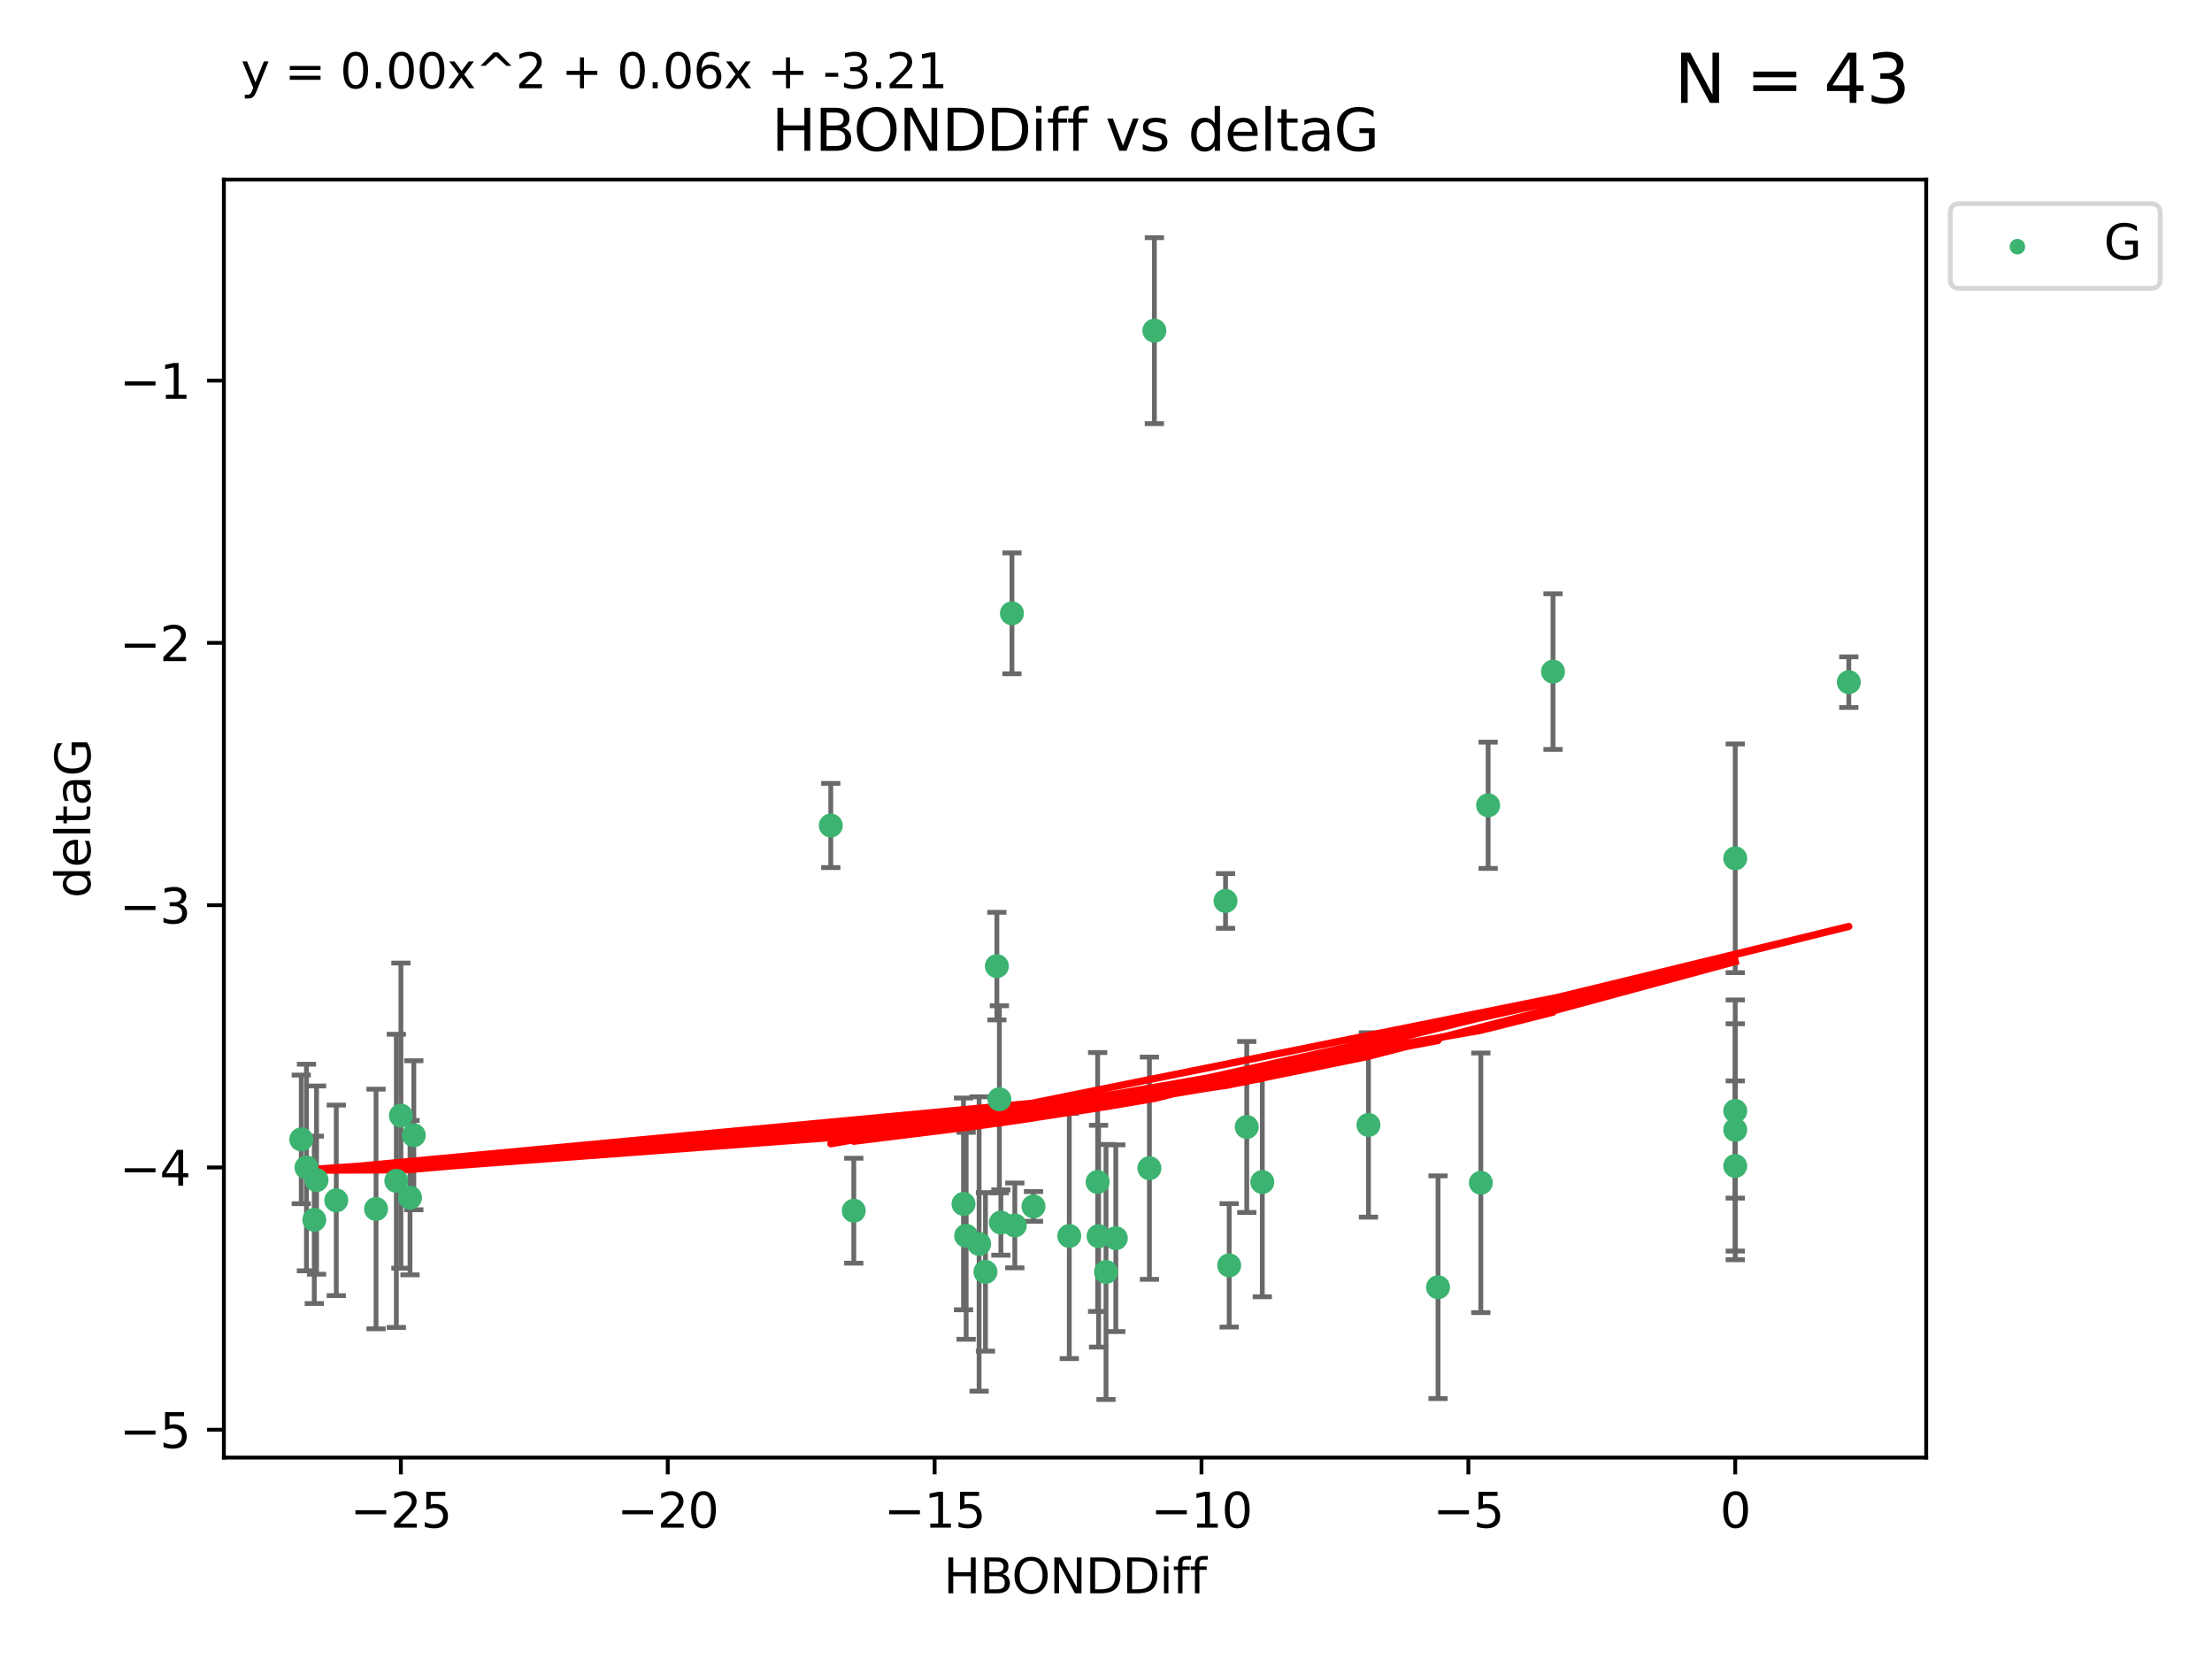 <?xml version="1.0" encoding="utf-8" standalone="no"?>
<!DOCTYPE svg PUBLIC "-//W3C//DTD SVG 1.1//EN"
  "http://www.w3.org/Graphics/SVG/1.1/DTD/svg11.dtd">
<svg xmlns:xlink="http://www.w3.org/1999/xlink" width="460.8pt" height="345.6pt" viewBox="0 0 460.8 345.6" xmlns="http://www.w3.org/2000/svg" version="1.1">
 <defs>
  <style type="text/css">*{stroke-linejoin: round; stroke-linecap: butt}</style>
 </defs>
 <g id="figure_1">
  <g id="patch_1">
   <path d="M 0 345.6 
L 460.8 345.6 
L 460.8 0 
L 0 0 
z
" style="fill: #ffffff"/>
  </g>
  <g id="axes_1">
   <g id="patch_2">
    <path d="M 46.64 303.64 
L 401.26 303.64 
L 401.26 37.411 
L 46.64 37.411 
z
" style="fill: #ffffff"/>
   </g>
   <g id="PathCollection_1">
    <defs>
     <path id="m62c662a5e3" d="M 0 1.118 
C 0.297 1.118 0.581 1 0.791 0.791 
C 1 0.581 1.118 0.297 1.118 0 
C 1.118 -0.297 1 -0.581 0.791 -0.791 
C 0.581 -1 0.297 -1.118 0 -1.118 
C -0.297 -1.118 -0.581 -1 -0.791 -0.791 
C -1 -0.581 -1.118 -0.297 -1.118 0 
C -1.118 0.297 -1 0.581 -0.791 0.791 
C -0.581 1 -0.297 1.118 0 1.118 
z
" style="stroke: #3cb371"/>
    </defs>
    <g clip-path="url(#peeabf4db03)">
     <use xlink:href="#m62c662a5e3" x="230.401" y="264.972" style="fill: #3cb371; stroke: #3cb371"/>
     <use xlink:href="#m62c662a5e3" x="239.445" y="243.357" style="fill: #3cb371; stroke: #3cb371"/>
     <use xlink:href="#m62c662a5e3" x="70.053" y="250.055" style="fill: #3cb371; stroke: #3cb371"/>
     <use xlink:href="#m62c662a5e3" x="203.966" y="259.141" style="fill: #3cb371; stroke: #3cb371"/>
     <use xlink:href="#m62c662a5e3" x="177.858" y="252.211" style="fill: #3cb371; stroke: #3cb371"/>
     <use xlink:href="#m62c662a5e3" x="256.061" y="263.595" style="fill: #3cb371; stroke: #3cb371"/>
     <use xlink:href="#m62c662a5e3" x="65.941" y="245.836" style="fill: #3cb371; stroke: #3cb371"/>
     <use xlink:href="#m62c662a5e3" x="201.269" y="257.437" style="fill: #3cb371; stroke: #3cb371"/>
     <use xlink:href="#m62c662a5e3" x="83.517" y="232.401" style="fill: #3cb371; stroke: #3cb371"/>
     <use xlink:href="#m62c662a5e3" x="86.204" y="236.494" style="fill: #3cb371; stroke: #3cb371"/>
     <use xlink:href="#m62c662a5e3" x="82.563" y="245.992" style="fill: #3cb371; stroke: #3cb371"/>
     <use xlink:href="#m62c662a5e3" x="222.751" y="257.476" style="fill: #3cb371; stroke: #3cb371"/>
     <use xlink:href="#m62c662a5e3" x="85.414" y="249.492" style="fill: #3cb371; stroke: #3cb371"/>
     <use xlink:href="#m62c662a5e3" x="78.337" y="251.854" style="fill: #3cb371; stroke: #3cb371"/>
     <use xlink:href="#m62c662a5e3" x="65.472" y="254.111" style="fill: #3cb371; stroke: #3cb371"/>
     <use xlink:href="#m62c662a5e3" x="228.852" y="257.518" style="fill: #3cb371; stroke: #3cb371"/>
     <use xlink:href="#m62c662a5e3" x="228.658" y="246.229" style="fill: #3cb371; stroke: #3cb371"/>
     <use xlink:href="#m62c662a5e3" x="211.404" y="255.28" style="fill: #3cb371; stroke: #3cb371"/>
     <use xlink:href="#m62c662a5e3" x="232.443" y="257.942" style="fill: #3cb371; stroke: #3cb371"/>
     <use xlink:href="#m62c662a5e3" x="385.141" y="142.106" style="fill: #3cb371; stroke: #3cb371"/>
     <use xlink:href="#m62c662a5e3" x="240.475" y="68.883" style="fill: #3cb371; stroke: #3cb371"/>
     <use xlink:href="#m62c662a5e3" x="208.503" y="254.674" style="fill: #3cb371; stroke: #3cb371"/>
     <use xlink:href="#m62c662a5e3" x="262.96" y="246.241" style="fill: #3cb371; stroke: #3cb371"/>
     <use xlink:href="#m62c662a5e3" x="205.29" y="264.956" style="fill: #3cb371; stroke: #3cb371"/>
     <use xlink:href="#m62c662a5e3" x="259.725" y="234.768" style="fill: #3cb371; stroke: #3cb371"/>
     <use xlink:href="#m62c662a5e3" x="207.669" y="201.259" style="fill: #3cb371; stroke: #3cb371"/>
     <use xlink:href="#m62c662a5e3" x="215.295" y="251.32" style="fill: #3cb371; stroke: #3cb371"/>
     <use xlink:href="#m62c662a5e3" x="200.718" y="250.798" style="fill: #3cb371; stroke: #3cb371"/>
     <use xlink:href="#m62c662a5e3" x="299.57" y="268.158" style="fill: #3cb371; stroke: #3cb371"/>
     <use xlink:href="#m62c662a5e3" x="208.188" y="229.002" style="fill: #3cb371; stroke: #3cb371"/>
     <use xlink:href="#m62c662a5e3" x="62.759" y="237.354" style="fill: #3cb371; stroke: #3cb371"/>
     <use xlink:href="#m62c662a5e3" x="63.843" y="243.213" style="fill: #3cb371; stroke: #3cb371"/>
     <use xlink:href="#m62c662a5e3" x="210.809" y="127.765" style="fill: #3cb371; stroke: #3cb371"/>
     <use xlink:href="#m62c662a5e3" x="361.482" y="242.893" style="fill: #3cb371; stroke: #3cb371"/>
     <use xlink:href="#m62c662a5e3" x="310.004" y="167.759" style="fill: #3cb371; stroke: #3cb371"/>
     <use xlink:href="#m62c662a5e3" x="323.521" y="139.907" style="fill: #3cb371; stroke: #3cb371"/>
     <use xlink:href="#m62c662a5e3" x="255.302" y="187.683" style="fill: #3cb371; stroke: #3cb371"/>
     <use xlink:href="#m62c662a5e3" x="285.074" y="234.344" style="fill: #3cb371; stroke: #3cb371"/>
     <use xlink:href="#m62c662a5e3" x="361.482" y="178.803" style="fill: #3cb371; stroke: #3cb371"/>
     <use xlink:href="#m62c662a5e3" x="361.482" y="235.362" style="fill: #3cb371; stroke: #3cb371"/>
     <use xlink:href="#m62c662a5e3" x="308.485" y="246.397" style="fill: #3cb371; stroke: #3cb371"/>
     <use xlink:href="#m62c662a5e3" x="173.067" y="171.969" style="fill: #3cb371; stroke: #3cb371"/>
     <use xlink:href="#m62c662a5e3" x="361.482" y="231.428" style="fill: #3cb371; stroke: #3cb371"/>
    </g>
   </g>
   <g id="matplotlib.axis_1">
    <g id="xtick_1">
     <g id="line2d_1">
      <defs>
       <path id="m5590f58a3c" d="M 0 0 
L 0 3.5 
" style="stroke: #000000; stroke-width: 0.8"/>
      </defs>
      <g>
       <use xlink:href="#m5590f58a3c" x="83.511" y="303.64" style="stroke: #000000; stroke-width: 0.8"/>
      </g>
     </g>
     <g id="text_1">
      <!-- −25 -->
      <g transform="translate(72.959 318.238)scale(0.1 -0.1)">
       <defs>
        <path id="DejaVuSans-2212" d="M 678 2272 
L 4684 2272 
L 4684 1741 
L 678 1741 
L 678 2272 
z
" transform="scale(0.016)"/>
        <path id="DejaVuSans-32" d="M 1228 531 
L 3431 531 
L 3431 0 
L 469 0 
L 469 531 
Q 828 903 1448 1529 
Q 2069 2156 2228 2338 
Q 2531 2678 2651 2914 
Q 2772 3150 2772 3378 
Q 2772 3750 2511 3984 
Q 2250 4219 1831 4219 
Q 1534 4219 1204 4116 
Q 875 4013 500 3803 
L 500 4441 
Q 881 4594 1212 4672 
Q 1544 4750 1819 4750 
Q 2544 4750 2975 4387 
Q 3406 4025 3406 3419 
Q 3406 3131 3298 2873 
Q 3191 2616 2906 2266 
Q 2828 2175 2409 1742 
Q 1991 1309 1228 531 
z
" transform="scale(0.016)"/>
        <path id="DejaVuSans-35" d="M 691 4666 
L 3169 4666 
L 3169 4134 
L 1269 4134 
L 1269 2991 
Q 1406 3038 1543 3061 
Q 1681 3084 1819 3084 
Q 2600 3084 3056 2656 
Q 3513 2228 3513 1497 
Q 3513 744 3044 326 
Q 2575 -91 1722 -91 
Q 1428 -91 1123 -41 
Q 819 9 494 109 
L 494 744 
Q 775 591 1075 516 
Q 1375 441 1709 441 
Q 2250 441 2565 725 
Q 2881 1009 2881 1497 
Q 2881 1984 2565 2268 
Q 2250 2553 1709 2553 
Q 1456 2553 1204 2497 
Q 953 2441 691 2322 
L 691 4666 
z
" transform="scale(0.016)"/>
       </defs>
       <use xlink:href="#DejaVuSans-2212"/>
       <use xlink:href="#DejaVuSans-32" x="83.789"/>
       <use xlink:href="#DejaVuSans-35" x="147.412"/>
      </g>
     </g>
    </g>
    <g id="xtick_2">
     <g id="line2d_2">
      <g>
       <use xlink:href="#m5590f58a3c" x="139.105" y="303.64" style="stroke: #000000; stroke-width: 0.8"/>
      </g>
     </g>
     <g id="text_2">
      <!-- −20 -->
      <g transform="translate(128.553 318.238)scale(0.1 -0.1)">
       <defs>
        <path id="DejaVuSans-30" d="M 2034 4250 
Q 1547 4250 1301 3770 
Q 1056 3291 1056 2328 
Q 1056 1369 1301 889 
Q 1547 409 2034 409 
Q 2525 409 2770 889 
Q 3016 1369 3016 2328 
Q 3016 3291 2770 3770 
Q 2525 4250 2034 4250 
z
M 2034 4750 
Q 2819 4750 3233 4129 
Q 3647 3509 3647 2328 
Q 3647 1150 3233 529 
Q 2819 -91 2034 -91 
Q 1250 -91 836 529 
Q 422 1150 422 2328 
Q 422 3509 836 4129 
Q 1250 4750 2034 4750 
z
" transform="scale(0.016)"/>
       </defs>
       <use xlink:href="#DejaVuSans-2212"/>
       <use xlink:href="#DejaVuSans-32" x="83.789"/>
       <use xlink:href="#DejaVuSans-30" x="147.412"/>
      </g>
     </g>
    </g>
    <g id="xtick_3">
     <g id="line2d_3">
      <g>
       <use xlink:href="#m5590f58a3c" x="194.7" y="303.64" style="stroke: #000000; stroke-width: 0.8"/>
      </g>
     </g>
     <g id="text_3">
      <!-- −15 -->
      <g transform="translate(184.147 318.238)scale(0.1 -0.1)">
       <defs>
        <path id="DejaVuSans-31" d="M 794 531 
L 1825 531 
L 1825 4091 
L 703 3866 
L 703 4441 
L 1819 4666 
L 2450 4666 
L 2450 531 
L 3481 531 
L 3481 0 
L 794 0 
L 794 531 
z
" transform="scale(0.016)"/>
       </defs>
       <use xlink:href="#DejaVuSans-2212"/>
       <use xlink:href="#DejaVuSans-31" x="83.789"/>
       <use xlink:href="#DejaVuSans-35" x="147.412"/>
      </g>
     </g>
    </g>
    <g id="xtick_4">
     <g id="line2d_4">
      <g>
       <use xlink:href="#m5590f58a3c" x="250.294" y="303.64" style="stroke: #000000; stroke-width: 0.8"/>
      </g>
     </g>
     <g id="text_4">
      <!-- −10 -->
      <g transform="translate(239.742 318.238)scale(0.1 -0.1)">
       <use xlink:href="#DejaVuSans-2212"/>
       <use xlink:href="#DejaVuSans-31" x="83.789"/>
       <use xlink:href="#DejaVuSans-30" x="147.412"/>
      </g>
     </g>
    </g>
    <g id="xtick_5">
     <g id="line2d_5">
      <g>
       <use xlink:href="#m5590f58a3c" x="305.888" y="303.64" style="stroke: #000000; stroke-width: 0.8"/>
      </g>
     </g>
     <g id="text_5">
      <!-- −5 -->
      <g transform="translate(298.517 318.238)scale(0.1 -0.1)">
       <use xlink:href="#DejaVuSans-2212"/>
       <use xlink:href="#DejaVuSans-35" x="83.789"/>
      </g>
     </g>
    </g>
    <g id="xtick_6">
     <g id="line2d_6">
      <g>
       <use xlink:href="#m5590f58a3c" x="361.482" y="303.64" style="stroke: #000000; stroke-width: 0.8"/>
      </g>
     </g>
     <g id="text_6">
      <!-- 0 -->
      <g transform="translate(358.301 318.238)scale(0.1 -0.1)">
       <use xlink:href="#DejaVuSans-30"/>
      </g>
     </g>
    </g>
    <g id="text_7">
     <!-- HBONDDiff -->
     <g transform="translate(196.561 331.917)scale(0.1 -0.1)">
      <defs>
       <path id="DejaVuSans-48" d="M 628 4666 
L 1259 4666 
L 1259 2753 
L 3553 2753 
L 3553 4666 
L 4184 4666 
L 4184 0 
L 3553 0 
L 3553 2222 
L 1259 2222 
L 1259 0 
L 628 0 
L 628 4666 
z
" transform="scale(0.016)"/>
       <path id="DejaVuSans-42" d="M 1259 2228 
L 1259 519 
L 2272 519 
Q 2781 519 3026 730 
Q 3272 941 3272 1375 
Q 3272 1813 3026 2020 
Q 2781 2228 2272 2228 
L 1259 2228 
z
M 1259 4147 
L 1259 2741 
L 2194 2741 
Q 2656 2741 2882 2914 
Q 3109 3088 3109 3444 
Q 3109 3797 2882 3972 
Q 2656 4147 2194 4147 
L 1259 4147 
z
M 628 4666 
L 2241 4666 
Q 2963 4666 3353 4366 
Q 3744 4066 3744 3513 
Q 3744 3084 3544 2831 
Q 3344 2578 2956 2516 
Q 3422 2416 3680 2098 
Q 3938 1781 3938 1306 
Q 3938 681 3513 340 
Q 3088 0 2303 0 
L 628 0 
L 628 4666 
z
" transform="scale(0.016)"/>
       <path id="DejaVuSans-4f" d="M 2522 4238 
Q 1834 4238 1429 3725 
Q 1025 3213 1025 2328 
Q 1025 1447 1429 934 
Q 1834 422 2522 422 
Q 3209 422 3611 934 
Q 4013 1447 4013 2328 
Q 4013 3213 3611 3725 
Q 3209 4238 2522 4238 
z
M 2522 4750 
Q 3503 4750 4090 4092 
Q 4678 3434 4678 2328 
Q 4678 1225 4090 567 
Q 3503 -91 2522 -91 
Q 1538 -91 948 565 
Q 359 1222 359 2328 
Q 359 3434 948 4092 
Q 1538 4750 2522 4750 
z
" transform="scale(0.016)"/>
       <path id="DejaVuSans-4e" d="M 628 4666 
L 1478 4666 
L 3547 763 
L 3547 4666 
L 4159 4666 
L 4159 0 
L 3309 0 
L 1241 3903 
L 1241 0 
L 628 0 
L 628 4666 
z
" transform="scale(0.016)"/>
       <path id="DejaVuSans-44" d="M 1259 4147 
L 1259 519 
L 2022 519 
Q 2988 519 3436 956 
Q 3884 1394 3884 2338 
Q 3884 3275 3436 3711 
Q 2988 4147 2022 4147 
L 1259 4147 
z
M 628 4666 
L 1925 4666 
Q 3281 4666 3915 4102 
Q 4550 3538 4550 2338 
Q 4550 1131 3912 565 
Q 3275 0 1925 0 
L 628 0 
L 628 4666 
z
" transform="scale(0.016)"/>
       <path id="DejaVuSans-69" d="M 603 3500 
L 1178 3500 
L 1178 0 
L 603 0 
L 603 3500 
z
M 603 4863 
L 1178 4863 
L 1178 4134 
L 603 4134 
L 603 4863 
z
" transform="scale(0.016)"/>
       <path id="DejaVuSans-66" d="M 2375 4863 
L 2375 4384 
L 1825 4384 
Q 1516 4384 1395 4259 
Q 1275 4134 1275 3809 
L 1275 3500 
L 2222 3500 
L 2222 3053 
L 1275 3053 
L 1275 0 
L 697 0 
L 697 3053 
L 147 3053 
L 147 3500 
L 697 3500 
L 697 3744 
Q 697 4328 969 4595 
Q 1241 4863 1831 4863 
L 2375 4863 
z
" transform="scale(0.016)"/>
      </defs>
      <use xlink:href="#DejaVuSans-48"/>
      <use xlink:href="#DejaVuSans-42" x="75.195"/>
      <use xlink:href="#DejaVuSans-4f" x="142.049"/>
      <use xlink:href="#DejaVuSans-4e" x="220.76"/>
      <use xlink:href="#DejaVuSans-44" x="295.564"/>
      <use xlink:href="#DejaVuSans-44" x="372.566"/>
      <use xlink:href="#DejaVuSans-69" x="449.568"/>
      <use xlink:href="#DejaVuSans-66" x="477.352"/>
      <use xlink:href="#DejaVuSans-66" x="512.557"/>
     </g>
    </g>
   </g>
   <g id="matplotlib.axis_2">
    <g id="ytick_1">
     <g id="line2d_7">
      <defs>
       <path id="md2c2a700bb" d="M 0 0 
L -3.5 0 
" style="stroke: #000000; stroke-width: 0.8"/>
      </defs>
      <g>
       <use xlink:href="#md2c2a700bb" x="46.64" y="297.844" style="stroke: #000000; stroke-width: 0.8"/>
      </g>
     </g>
     <g id="text_8">
      <!-- −5 -->
      <g transform="translate(24.898 301.643)scale(0.1 -0.1)">
       <use xlink:href="#DejaVuSans-2212"/>
       <use xlink:href="#DejaVuSans-35" x="83.789"/>
      </g>
     </g>
    </g>
    <g id="ytick_2">
     <g id="line2d_8">
      <g>
       <use xlink:href="#md2c2a700bb" x="46.64" y="243.204" style="stroke: #000000; stroke-width: 0.8"/>
      </g>
     </g>
     <g id="text_9">
      <!-- −4 -->
      <g transform="translate(24.898 247.003)scale(0.1 -0.1)">
       <defs>
        <path id="DejaVuSans-34" d="M 2419 4116 
L 825 1625 
L 2419 1625 
L 2419 4116 
z
M 2253 4666 
L 3047 4666 
L 3047 1625 
L 3713 1625 
L 3713 1100 
L 3047 1100 
L 3047 0 
L 2419 0 
L 2419 1100 
L 313 1100 
L 313 1709 
L 2253 4666 
z
" transform="scale(0.016)"/>
       </defs>
       <use xlink:href="#DejaVuSans-2212"/>
       <use xlink:href="#DejaVuSans-34" x="83.789"/>
      </g>
     </g>
    </g>
    <g id="ytick_3">
     <g id="line2d_9">
      <g>
       <use xlink:href="#md2c2a700bb" x="46.64" y="188.564" style="stroke: #000000; stroke-width: 0.8"/>
      </g>
     </g>
     <g id="text_10">
      <!-- −3 -->
      <g transform="translate(24.898 192.364)scale(0.1 -0.1)">
       <defs>
        <path id="DejaVuSans-33" d="M 2597 2516 
Q 3050 2419 3304 2112 
Q 3559 1806 3559 1356 
Q 3559 666 3084 287 
Q 2609 -91 1734 -91 
Q 1441 -91 1130 -33 
Q 819 25 488 141 
L 488 750 
Q 750 597 1062 519 
Q 1375 441 1716 441 
Q 2309 441 2620 675 
Q 2931 909 2931 1356 
Q 2931 1769 2642 2001 
Q 2353 2234 1838 2234 
L 1294 2234 
L 1294 2753 
L 1863 2753 
Q 2328 2753 2575 2939 
Q 2822 3125 2822 3475 
Q 2822 3834 2567 4026 
Q 2313 4219 1838 4219 
Q 1578 4219 1281 4162 
Q 984 4106 628 3988 
L 628 4550 
Q 988 4650 1302 4700 
Q 1616 4750 1894 4750 
Q 2613 4750 3031 4423 
Q 3450 4097 3450 3541 
Q 3450 3153 3228 2886 
Q 3006 2619 2597 2516 
z
" transform="scale(0.016)"/>
       </defs>
       <use xlink:href="#DejaVuSans-2212"/>
       <use xlink:href="#DejaVuSans-33" x="83.789"/>
      </g>
     </g>
    </g>
    <g id="ytick_4">
     <g id="line2d_10">
      <g>
       <use xlink:href="#md2c2a700bb" x="46.64" y="133.924" style="stroke: #000000; stroke-width: 0.8"/>
      </g>
     </g>
     <g id="text_11">
      <!-- −2 -->
      <g transform="translate(24.898 137.724)scale(0.1 -0.1)">
       <use xlink:href="#DejaVuSans-2212"/>
       <use xlink:href="#DejaVuSans-32" x="83.789"/>
      </g>
     </g>
    </g>
    <g id="ytick_5">
     <g id="line2d_11">
      <g>
       <use xlink:href="#md2c2a700bb" x="46.64" y="79.284" style="stroke: #000000; stroke-width: 0.8"/>
      </g>
     </g>
     <g id="text_12">
      <!-- −1 -->
      <g transform="translate(24.898 83.084)scale(0.1 -0.1)">
       <use xlink:href="#DejaVuSans-2212"/>
       <use xlink:href="#DejaVuSans-31" x="83.789"/>
      </g>
     </g>
    </g>
    <g id="text_13">
     <!-- deltaG -->
     <g transform="translate(18.818 187.064)rotate(-90)scale(0.1 -0.1)">
      <defs>
       <path id="DejaVuSans-64" d="M 2906 2969 
L 2906 4863 
L 3481 4863 
L 3481 0 
L 2906 0 
L 2906 525 
Q 2725 213 2448 61 
Q 2172 -91 1784 -91 
Q 1150 -91 751 415 
Q 353 922 353 1747 
Q 353 2572 751 3078 
Q 1150 3584 1784 3584 
Q 2172 3584 2448 3432 
Q 2725 3281 2906 2969 
z
M 947 1747 
Q 947 1113 1208 752 
Q 1469 391 1925 391 
Q 2381 391 2643 752 
Q 2906 1113 2906 1747 
Q 2906 2381 2643 2742 
Q 2381 3103 1925 3103 
Q 1469 3103 1208 2742 
Q 947 2381 947 1747 
z
" transform="scale(0.016)"/>
       <path id="DejaVuSans-65" d="M 3597 1894 
L 3597 1613 
L 953 1613 
Q 991 1019 1311 708 
Q 1631 397 2203 397 
Q 2534 397 2845 478 
Q 3156 559 3463 722 
L 3463 178 
Q 3153 47 2828 -22 
Q 2503 -91 2169 -91 
Q 1331 -91 842 396 
Q 353 884 353 1716 
Q 353 2575 817 3079 
Q 1281 3584 2069 3584 
Q 2775 3584 3186 3129 
Q 3597 2675 3597 1894 
z
M 3022 2063 
Q 3016 2534 2758 2815 
Q 2500 3097 2075 3097 
Q 1594 3097 1305 2825 
Q 1016 2553 972 2059 
L 3022 2063 
z
" transform="scale(0.016)"/>
       <path id="DejaVuSans-6c" d="M 603 4863 
L 1178 4863 
L 1178 0 
L 603 0 
L 603 4863 
z
" transform="scale(0.016)"/>
       <path id="DejaVuSans-74" d="M 1172 4494 
L 1172 3500 
L 2356 3500 
L 2356 3053 
L 1172 3053 
L 1172 1153 
Q 1172 725 1289 603 
Q 1406 481 1766 481 
L 2356 481 
L 2356 0 
L 1766 0 
Q 1100 0 847 248 
Q 594 497 594 1153 
L 594 3053 
L 172 3053 
L 172 3500 
L 594 3500 
L 594 4494 
L 1172 4494 
z
" transform="scale(0.016)"/>
       <path id="DejaVuSans-61" d="M 2194 1759 
Q 1497 1759 1228 1600 
Q 959 1441 959 1056 
Q 959 750 1161 570 
Q 1363 391 1709 391 
Q 2188 391 2477 730 
Q 2766 1069 2766 1631 
L 2766 1759 
L 2194 1759 
z
M 3341 1997 
L 3341 0 
L 2766 0 
L 2766 531 
Q 2569 213 2275 61 
Q 1981 -91 1556 -91 
Q 1019 -91 701 211 
Q 384 513 384 1019 
Q 384 1609 779 1909 
Q 1175 2209 1959 2209 
L 2766 2209 
L 2766 2266 
Q 2766 2663 2505 2880 
Q 2244 3097 1772 3097 
Q 1472 3097 1187 3025 
Q 903 2953 641 2809 
L 641 3341 
Q 956 3463 1253 3523 
Q 1550 3584 1831 3584 
Q 2591 3584 2966 3190 
Q 3341 2797 3341 1997 
z
" transform="scale(0.016)"/>
       <path id="DejaVuSans-47" d="M 3809 666 
L 3809 1919 
L 2778 1919 
L 2778 2438 
L 4434 2438 
L 4434 434 
Q 4069 175 3628 42 
Q 3188 -91 2688 -91 
Q 1594 -91 976 548 
Q 359 1188 359 2328 
Q 359 3472 976 4111 
Q 1594 4750 2688 4750 
Q 3144 4750 3555 4637 
Q 3966 4525 4313 4306 
L 4313 3634 
Q 3963 3931 3569 4081 
Q 3175 4231 2741 4231 
Q 1884 4231 1454 3753 
Q 1025 3275 1025 2328 
Q 1025 1384 1454 906 
Q 1884 428 2741 428 
Q 3075 428 3337 486 
Q 3600 544 3809 666 
z
" transform="scale(0.016)"/>
      </defs>
      <use xlink:href="#DejaVuSans-64"/>
      <use xlink:href="#DejaVuSans-65" x="63.477"/>
      <use xlink:href="#DejaVuSans-6c" x="125"/>
      <use xlink:href="#DejaVuSans-74" x="152.783"/>
      <use xlink:href="#DejaVuSans-61" x="191.992"/>
      <use xlink:href="#DejaVuSans-47" x="253.271"/>
     </g>
    </g>
   </g>
   <g id="LineCollection_1">
    <path d="M 230.401 291.539 
L 230.401 238.405 
" clip-path="url(#peeabf4db03)" style="fill: none; stroke: #696969"/>
    <path d="M 239.445 266.51 
L 239.445 220.204 
" clip-path="url(#peeabf4db03)" style="fill: none; stroke: #696969"/>
    <path d="M 70.053 269.901 
L 70.053 230.209 
" clip-path="url(#peeabf4db03)" style="fill: none; stroke: #696969"/>
    <path d="M 203.966 289.801 
L 203.966 228.482 
" clip-path="url(#peeabf4db03)" style="fill: none; stroke: #696969"/>
    <path d="M 177.858 263.143 
L 177.858 241.28 
" clip-path="url(#peeabf4db03)" style="fill: none; stroke: #696969"/>
    <path d="M 256.061 276.447 
L 256.061 250.742 
" clip-path="url(#peeabf4db03)" style="fill: none; stroke: #696969"/>
    <path d="M 65.941 265.441 
L 65.941 226.232 
" clip-path="url(#peeabf4db03)" style="fill: none; stroke: #696969"/>
    <path d="M 201.269 278.993 
L 201.269 235.88 
" clip-path="url(#peeabf4db03)" style="fill: none; stroke: #696969"/>
    <path d="M 83.517 264.182 
L 83.517 200.62 
" clip-path="url(#peeabf4db03)" style="fill: none; stroke: #696969"/>
    <path d="M 86.204 252.013 
L 86.204 220.976 
" clip-path="url(#peeabf4db03)" style="fill: none; stroke: #696969"/>
    <path d="M 82.563 276.528 
L 82.563 215.456 
" clip-path="url(#peeabf4db03)" style="fill: none; stroke: #696969"/>
    <path d="M 222.751 283.018 
L 222.751 231.934 
" clip-path="url(#peeabf4db03)" style="fill: none; stroke: #696969"/>
    <path d="M 85.414 265.571 
L 85.414 233.414 
" clip-path="url(#peeabf4db03)" style="fill: none; stroke: #696969"/>
    <path d="M 78.337 276.82 
L 78.337 226.888 
" clip-path="url(#peeabf4db03)" style="fill: none; stroke: #696969"/>
    <path d="M 65.472 271.544 
L 65.472 236.678 
" clip-path="url(#peeabf4db03)" style="fill: none; stroke: #696969"/>
    <path d="M 228.852 280.619 
L 228.852 234.417 
" clip-path="url(#peeabf4db03)" style="fill: none; stroke: #696969"/>
    <path d="M 228.658 273.192 
L 228.658 219.267 
" clip-path="url(#peeabf4db03)" style="fill: none; stroke: #696969"/>
    <path d="M 211.404 264.116 
L 211.404 246.445 
" clip-path="url(#peeabf4db03)" style="fill: none; stroke: #696969"/>
    <path d="M 232.443 277.391 
L 232.443 238.493 
" clip-path="url(#peeabf4db03)" style="fill: none; stroke: #696969"/>
    <path d="M 385.141 147.375 
L 385.141 136.837 
" clip-path="url(#peeabf4db03)" style="fill: none; stroke: #696969"/>
    <path d="M 240.475 88.254 
L 240.475 49.513 
" clip-path="url(#peeabf4db03)" style="fill: none; stroke: #696969"/>
    <path d="M 208.503 261.477 
L 208.503 247.87 
" clip-path="url(#peeabf4db03)" style="fill: none; stroke: #696969"/>
    <path d="M 262.96 270.142 
L 262.96 222.34 
" clip-path="url(#peeabf4db03)" style="fill: none; stroke: #696969"/>
    <path d="M 205.29 281.463 
L 205.29 248.45 
" clip-path="url(#peeabf4db03)" style="fill: none; stroke: #696969"/>
    <path d="M 259.725 252.578 
L 259.725 216.959 
" clip-path="url(#peeabf4db03)" style="fill: none; stroke: #696969"/>
    <path d="M 207.669 212.466 
L 207.669 190.051 
" clip-path="url(#peeabf4db03)" style="fill: none; stroke: #696969"/>
    <path d="M 215.295 254.415 
L 215.295 248.226 
" clip-path="url(#peeabf4db03)" style="fill: none; stroke: #696969"/>
    <path d="M 200.718 272.857 
L 200.718 228.74 
" clip-path="url(#peeabf4db03)" style="fill: none; stroke: #696969"/>
    <path d="M 299.57 291.357 
L 299.57 244.958 
" clip-path="url(#peeabf4db03)" style="fill: none; stroke: #696969"/>
    <path d="M 208.188 248.489 
L 208.188 209.516 
" clip-path="url(#peeabf4db03)" style="fill: none; stroke: #696969"/>
    <path d="M 62.759 250.753 
L 62.759 223.954 
" clip-path="url(#peeabf4db03)" style="fill: none; stroke: #696969"/>
    <path d="M 63.843 264.733 
L 63.843 221.693 
" clip-path="url(#peeabf4db03)" style="fill: none; stroke: #696969"/>
    <path d="M 210.809 140.357 
L 210.809 115.174 
" clip-path="url(#peeabf4db03)" style="fill: none; stroke: #696969"/>
    <path d="M 361.482 260.618 
L 361.482 225.168 
" clip-path="url(#peeabf4db03)" style="fill: none; stroke: #696969"/>
    <path d="M 310.004 180.911 
L 310.004 154.608 
" clip-path="url(#peeabf4db03)" style="fill: none; stroke: #696969"/>
    <path d="M 323.521 156.119 
L 323.521 123.695 
" clip-path="url(#peeabf4db03)" style="fill: none; stroke: #696969"/>
    <path d="M 255.302 193.382 
L 255.302 181.984 
" clip-path="url(#peeabf4db03)" style="fill: none; stroke: #696969"/>
    <path d="M 285.074 253.55 
L 285.074 215.138 
" clip-path="url(#peeabf4db03)" style="fill: none; stroke: #696969"/>
    <path d="M 361.482 202.627 
L 361.482 154.978 
" clip-path="url(#peeabf4db03)" style="fill: none; stroke: #696969"/>
    <path d="M 361.482 262.421 
L 361.482 208.303 
" clip-path="url(#peeabf4db03)" style="fill: none; stroke: #696969"/>
    <path d="M 308.485 273.437 
L 308.485 219.357 
" clip-path="url(#peeabf4db03)" style="fill: none; stroke: #696969"/>
    <path d="M 173.067 180.734 
L 173.067 163.205 
" clip-path="url(#peeabf4db03)" style="fill: none; stroke: #696969"/>
    <path d="M 361.482 249.586 
L 361.482 213.27 
" clip-path="url(#peeabf4db03)" style="fill: none; stroke: #696969"/>
   </g>
   <g id="line2d_12">
    <defs>
     <path id="m5da7458ba1" d="M 2 0 
L -2 -0 
" style="stroke: #696969"/>
    </defs>
    <g clip-path="url(#peeabf4db03)">
     <use xlink:href="#m5da7458ba1" x="230.401" y="291.539" style="fill: #696969; stroke: #696969"/>
     <use xlink:href="#m5da7458ba1" x="239.445" y="266.51" style="fill: #696969; stroke: #696969"/>
     <use xlink:href="#m5da7458ba1" x="70.053" y="269.901" style="fill: #696969; stroke: #696969"/>
     <use xlink:href="#m5da7458ba1" x="203.966" y="289.801" style="fill: #696969; stroke: #696969"/>
     <use xlink:href="#m5da7458ba1" x="177.858" y="263.143" style="fill: #696969; stroke: #696969"/>
     <use xlink:href="#m5da7458ba1" x="256.061" y="276.447" style="fill: #696969; stroke: #696969"/>
     <use xlink:href="#m5da7458ba1" x="65.941" y="265.441" style="fill: #696969; stroke: #696969"/>
     <use xlink:href="#m5da7458ba1" x="201.269" y="278.993" style="fill: #696969; stroke: #696969"/>
     <use xlink:href="#m5da7458ba1" x="83.517" y="264.182" style="fill: #696969; stroke: #696969"/>
     <use xlink:href="#m5da7458ba1" x="86.204" y="252.013" style="fill: #696969; stroke: #696969"/>
     <use xlink:href="#m5da7458ba1" x="82.563" y="276.528" style="fill: #696969; stroke: #696969"/>
     <use xlink:href="#m5da7458ba1" x="222.751" y="283.018" style="fill: #696969; stroke: #696969"/>
     <use xlink:href="#m5da7458ba1" x="85.414" y="265.571" style="fill: #696969; stroke: #696969"/>
     <use xlink:href="#m5da7458ba1" x="78.337" y="276.82" style="fill: #696969; stroke: #696969"/>
     <use xlink:href="#m5da7458ba1" x="65.472" y="271.544" style="fill: #696969; stroke: #696969"/>
     <use xlink:href="#m5da7458ba1" x="228.852" y="280.619" style="fill: #696969; stroke: #696969"/>
     <use xlink:href="#m5da7458ba1" x="228.658" y="273.192" style="fill: #696969; stroke: #696969"/>
     <use xlink:href="#m5da7458ba1" x="211.404" y="264.116" style="fill: #696969; stroke: #696969"/>
     <use xlink:href="#m5da7458ba1" x="232.443" y="277.391" style="fill: #696969; stroke: #696969"/>
     <use xlink:href="#m5da7458ba1" x="385.141" y="147.375" style="fill: #696969; stroke: #696969"/>
     <use xlink:href="#m5da7458ba1" x="240.475" y="88.254" style="fill: #696969; stroke: #696969"/>
     <use xlink:href="#m5da7458ba1" x="208.503" y="261.477" style="fill: #696969; stroke: #696969"/>
     <use xlink:href="#m5da7458ba1" x="262.96" y="270.142" style="fill: #696969; stroke: #696969"/>
     <use xlink:href="#m5da7458ba1" x="205.29" y="281.463" style="fill: #696969; stroke: #696969"/>
     <use xlink:href="#m5da7458ba1" x="259.725" y="252.578" style="fill: #696969; stroke: #696969"/>
     <use xlink:href="#m5da7458ba1" x="207.669" y="212.466" style="fill: #696969; stroke: #696969"/>
     <use xlink:href="#m5da7458ba1" x="215.295" y="254.415" style="fill: #696969; stroke: #696969"/>
     <use xlink:href="#m5da7458ba1" x="200.718" y="272.857" style="fill: #696969; stroke: #696969"/>
     <use xlink:href="#m5da7458ba1" x="299.57" y="291.357" style="fill: #696969; stroke: #696969"/>
     <use xlink:href="#m5da7458ba1" x="208.188" y="248.489" style="fill: #696969; stroke: #696969"/>
     <use xlink:href="#m5da7458ba1" x="62.759" y="250.753" style="fill: #696969; stroke: #696969"/>
     <use xlink:href="#m5da7458ba1" x="63.843" y="264.733" style="fill: #696969; stroke: #696969"/>
     <use xlink:href="#m5da7458ba1" x="210.809" y="140.357" style="fill: #696969; stroke: #696969"/>
     <use xlink:href="#m5da7458ba1" x="361.482" y="260.618" style="fill: #696969; stroke: #696969"/>
     <use xlink:href="#m5da7458ba1" x="310.004" y="180.911" style="fill: #696969; stroke: #696969"/>
     <use xlink:href="#m5da7458ba1" x="323.521" y="156.119" style="fill: #696969; stroke: #696969"/>
     <use xlink:href="#m5da7458ba1" x="255.302" y="193.382" style="fill: #696969; stroke: #696969"/>
     <use xlink:href="#m5da7458ba1" x="285.074" y="253.55" style="fill: #696969; stroke: #696969"/>
     <use xlink:href="#m5da7458ba1" x="361.482" y="202.627" style="fill: #696969; stroke: #696969"/>
     <use xlink:href="#m5da7458ba1" x="361.482" y="262.421" style="fill: #696969; stroke: #696969"/>
     <use xlink:href="#m5da7458ba1" x="308.485" y="273.437" style="fill: #696969; stroke: #696969"/>
     <use xlink:href="#m5da7458ba1" x="173.067" y="180.734" style="fill: #696969; stroke: #696969"/>
     <use xlink:href="#m5da7458ba1" x="361.482" y="249.586" style="fill: #696969; stroke: #696969"/>
    </g>
   </g>
   <g id="line2d_13">
    <g clip-path="url(#peeabf4db03)">
     <use xlink:href="#m5da7458ba1" x="230.401" y="238.405" style="fill: #696969; stroke: #696969"/>
     <use xlink:href="#m5da7458ba1" x="239.445" y="220.204" style="fill: #696969; stroke: #696969"/>
     <use xlink:href="#m5da7458ba1" x="70.053" y="230.209" style="fill: #696969; stroke: #696969"/>
     <use xlink:href="#m5da7458ba1" x="203.966" y="228.482" style="fill: #696969; stroke: #696969"/>
     <use xlink:href="#m5da7458ba1" x="177.858" y="241.28" style="fill: #696969; stroke: #696969"/>
     <use xlink:href="#m5da7458ba1" x="256.061" y="250.742" style="fill: #696969; stroke: #696969"/>
     <use xlink:href="#m5da7458ba1" x="65.941" y="226.232" style="fill: #696969; stroke: #696969"/>
     <use xlink:href="#m5da7458ba1" x="201.269" y="235.88" style="fill: #696969; stroke: #696969"/>
     <use xlink:href="#m5da7458ba1" x="83.517" y="200.62" style="fill: #696969; stroke: #696969"/>
     <use xlink:href="#m5da7458ba1" x="86.204" y="220.976" style="fill: #696969; stroke: #696969"/>
     <use xlink:href="#m5da7458ba1" x="82.563" y="215.456" style="fill: #696969; stroke: #696969"/>
     <use xlink:href="#m5da7458ba1" x="222.751" y="231.934" style="fill: #696969; stroke: #696969"/>
     <use xlink:href="#m5da7458ba1" x="85.414" y="233.414" style="fill: #696969; stroke: #696969"/>
     <use xlink:href="#m5da7458ba1" x="78.337" y="226.888" style="fill: #696969; stroke: #696969"/>
     <use xlink:href="#m5da7458ba1" x="65.472" y="236.678" style="fill: #696969; stroke: #696969"/>
     <use xlink:href="#m5da7458ba1" x="228.852" y="234.417" style="fill: #696969; stroke: #696969"/>
     <use xlink:href="#m5da7458ba1" x="228.658" y="219.267" style="fill: #696969; stroke: #696969"/>
     <use xlink:href="#m5da7458ba1" x="211.404" y="246.445" style="fill: #696969; stroke: #696969"/>
     <use xlink:href="#m5da7458ba1" x="232.443" y="238.493" style="fill: #696969; stroke: #696969"/>
     <use xlink:href="#m5da7458ba1" x="385.141" y="136.837" style="fill: #696969; stroke: #696969"/>
     <use xlink:href="#m5da7458ba1" x="240.475" y="49.513" style="fill: #696969; stroke: #696969"/>
     <use xlink:href="#m5da7458ba1" x="208.503" y="247.87" style="fill: #696969; stroke: #696969"/>
     <use xlink:href="#m5da7458ba1" x="262.96" y="222.34" style="fill: #696969; stroke: #696969"/>
     <use xlink:href="#m5da7458ba1" x="205.29" y="248.45" style="fill: #696969; stroke: #696969"/>
     <use xlink:href="#m5da7458ba1" x="259.725" y="216.959" style="fill: #696969; stroke: #696969"/>
     <use xlink:href="#m5da7458ba1" x="207.669" y="190.051" style="fill: #696969; stroke: #696969"/>
     <use xlink:href="#m5da7458ba1" x="215.295" y="248.226" style="fill: #696969; stroke: #696969"/>
     <use xlink:href="#m5da7458ba1" x="200.718" y="228.74" style="fill: #696969; stroke: #696969"/>
     <use xlink:href="#m5da7458ba1" x="299.57" y="244.958" style="fill: #696969; stroke: #696969"/>
     <use xlink:href="#m5da7458ba1" x="208.188" y="209.516" style="fill: #696969; stroke: #696969"/>
     <use xlink:href="#m5da7458ba1" x="62.759" y="223.954" style="fill: #696969; stroke: #696969"/>
     <use xlink:href="#m5da7458ba1" x="63.843" y="221.693" style="fill: #696969; stroke: #696969"/>
     <use xlink:href="#m5da7458ba1" x="210.809" y="115.174" style="fill: #696969; stroke: #696969"/>
     <use xlink:href="#m5da7458ba1" x="361.482" y="225.168" style="fill: #696969; stroke: #696969"/>
     <use xlink:href="#m5da7458ba1" x="310.004" y="154.608" style="fill: #696969; stroke: #696969"/>
     <use xlink:href="#m5da7458ba1" x="323.521" y="123.695" style="fill: #696969; stroke: #696969"/>
     <use xlink:href="#m5da7458ba1" x="255.302" y="181.984" style="fill: #696969; stroke: #696969"/>
     <use xlink:href="#m5da7458ba1" x="285.074" y="215.138" style="fill: #696969; stroke: #696969"/>
     <use xlink:href="#m5da7458ba1" x="361.482" y="154.978" style="fill: #696969; stroke: #696969"/>
     <use xlink:href="#m5da7458ba1" x="361.482" y="208.303" style="fill: #696969; stroke: #696969"/>
     <use xlink:href="#m5da7458ba1" x="308.485" y="219.357" style="fill: #696969; stroke: #696969"/>
     <use xlink:href="#m5da7458ba1" x="173.067" y="163.205" style="fill: #696969; stroke: #696969"/>
     <use xlink:href="#m5da7458ba1" x="361.482" y="213.27" style="fill: #696969; stroke: #696969"/>
    </g>
   </g>
   <g id="line2d_14">
    <path d="M 230.401 230.538 
L 239.445 229.013 
L 70.053 243.769 
L 203.966 234.518 
L 177.858 237.751 
L 256.061 225.995 
L 65.941 243.765 
L 201.269 234.884 
L 83.517 243.663 
L 86.204 243.62 
L 82.563 243.676 
L 222.751 231.762 
L 85.414 243.633 
L 78.337 243.725 
L 65.472 243.763 
L 228.852 230.79 
L 228.658 230.822 
L 211.404 233.47 
L 232.443 230.201 
L 385.141 192.996 
L 240.475 228.834 
L 208.503 233.885 
L 262.96 224.659 
L 205.29 234.335 
L 259.725 225.292 
L 207.669 234.003 
L 215.295 232.899 
L 200.718 234.958 
L 299.57 216.764 
L 208.188 233.93 
L 62.759 243.75 
L 63.843 243.756 
L 210.809 233.555 
L 361.482 200.311 
L 310.004 214.264 
L 323.521 210.861 
L 255.302 226.139 
L 285.074 220.053 
L 361.482 200.311 
L 361.482 200.311 
L 308.485 214.635 
L 173.067 238.27 
L 361.482 200.311 
" clip-path="url(#peeabf4db03)" style="fill: none; stroke: #ff0000; stroke-width: 1.5; stroke-linecap: square"/>
   </g>
   <g id="line2d_15">
    <defs>
     <path id="m59d9721df9" d="M 0 2 
C 0.53 2 1.039 1.789 1.414 1.414 
C 1.789 1.039 2 0.53 2 0 
C 2 -0.53 1.789 -1.039 1.414 -1.414 
C 1.039 -1.789 0.53 -2 0 -2 
C -0.53 -2 -1.039 -1.789 -1.414 -1.414 
C -1.789 -1.039 -2 -0.53 -2 0 
C -2 0.53 -1.789 1.039 -1.414 1.414 
C -1.039 1.789 -0.53 2 0 2 
z
" style="stroke: #3cb371"/>
    </defs>
    <g clip-path="url(#peeabf4db03)">
     <use xlink:href="#m59d9721df9" x="230.401" y="264.972" style="fill: #3cb371; stroke: #3cb371"/>
     <use xlink:href="#m59d9721df9" x="239.445" y="243.357" style="fill: #3cb371; stroke: #3cb371"/>
     <use xlink:href="#m59d9721df9" x="70.053" y="250.055" style="fill: #3cb371; stroke: #3cb371"/>
     <use xlink:href="#m59d9721df9" x="203.966" y="259.141" style="fill: #3cb371; stroke: #3cb371"/>
     <use xlink:href="#m59d9721df9" x="177.858" y="252.211" style="fill: #3cb371; stroke: #3cb371"/>
     <use xlink:href="#m59d9721df9" x="256.061" y="263.595" style="fill: #3cb371; stroke: #3cb371"/>
     <use xlink:href="#m59d9721df9" x="65.941" y="245.836" style="fill: #3cb371; stroke: #3cb371"/>
     <use xlink:href="#m59d9721df9" x="201.269" y="257.437" style="fill: #3cb371; stroke: #3cb371"/>
     <use xlink:href="#m59d9721df9" x="83.517" y="232.401" style="fill: #3cb371; stroke: #3cb371"/>
     <use xlink:href="#m59d9721df9" x="86.204" y="236.494" style="fill: #3cb371; stroke: #3cb371"/>
     <use xlink:href="#m59d9721df9" x="82.563" y="245.992" style="fill: #3cb371; stroke: #3cb371"/>
     <use xlink:href="#m59d9721df9" x="222.751" y="257.476" style="fill: #3cb371; stroke: #3cb371"/>
     <use xlink:href="#m59d9721df9" x="85.414" y="249.492" style="fill: #3cb371; stroke: #3cb371"/>
     <use xlink:href="#m59d9721df9" x="78.337" y="251.854" style="fill: #3cb371; stroke: #3cb371"/>
     <use xlink:href="#m59d9721df9" x="65.472" y="254.111" style="fill: #3cb371; stroke: #3cb371"/>
     <use xlink:href="#m59d9721df9" x="228.852" y="257.518" style="fill: #3cb371; stroke: #3cb371"/>
     <use xlink:href="#m59d9721df9" x="228.658" y="246.229" style="fill: #3cb371; stroke: #3cb371"/>
     <use xlink:href="#m59d9721df9" x="211.404" y="255.28" style="fill: #3cb371; stroke: #3cb371"/>
     <use xlink:href="#m59d9721df9" x="232.443" y="257.942" style="fill: #3cb371; stroke: #3cb371"/>
     <use xlink:href="#m59d9721df9" x="385.141" y="142.106" style="fill: #3cb371; stroke: #3cb371"/>
     <use xlink:href="#m59d9721df9" x="240.475" y="68.883" style="fill: #3cb371; stroke: #3cb371"/>
     <use xlink:href="#m59d9721df9" x="208.503" y="254.674" style="fill: #3cb371; stroke: #3cb371"/>
     <use xlink:href="#m59d9721df9" x="262.96" y="246.241" style="fill: #3cb371; stroke: #3cb371"/>
     <use xlink:href="#m59d9721df9" x="205.29" y="264.956" style="fill: #3cb371; stroke: #3cb371"/>
     <use xlink:href="#m59d9721df9" x="259.725" y="234.768" style="fill: #3cb371; stroke: #3cb371"/>
     <use xlink:href="#m59d9721df9" x="207.669" y="201.259" style="fill: #3cb371; stroke: #3cb371"/>
     <use xlink:href="#m59d9721df9" x="215.295" y="251.32" style="fill: #3cb371; stroke: #3cb371"/>
     <use xlink:href="#m59d9721df9" x="200.718" y="250.798" style="fill: #3cb371; stroke: #3cb371"/>
     <use xlink:href="#m59d9721df9" x="299.57" y="268.158" style="fill: #3cb371; stroke: #3cb371"/>
     <use xlink:href="#m59d9721df9" x="208.188" y="229.002" style="fill: #3cb371; stroke: #3cb371"/>
     <use xlink:href="#m59d9721df9" x="62.759" y="237.354" style="fill: #3cb371; stroke: #3cb371"/>
     <use xlink:href="#m59d9721df9" x="63.843" y="243.213" style="fill: #3cb371; stroke: #3cb371"/>
     <use xlink:href="#m59d9721df9" x="210.809" y="127.765" style="fill: #3cb371; stroke: #3cb371"/>
     <use xlink:href="#m59d9721df9" x="361.482" y="242.893" style="fill: #3cb371; stroke: #3cb371"/>
     <use xlink:href="#m59d9721df9" x="310.004" y="167.759" style="fill: #3cb371; stroke: #3cb371"/>
     <use xlink:href="#m59d9721df9" x="323.521" y="139.907" style="fill: #3cb371; stroke: #3cb371"/>
     <use xlink:href="#m59d9721df9" x="255.302" y="187.683" style="fill: #3cb371; stroke: #3cb371"/>
     <use xlink:href="#m59d9721df9" x="285.074" y="234.344" style="fill: #3cb371; stroke: #3cb371"/>
     <use xlink:href="#m59d9721df9" x="361.482" y="178.803" style="fill: #3cb371; stroke: #3cb371"/>
     <use xlink:href="#m59d9721df9" x="361.482" y="235.362" style="fill: #3cb371; stroke: #3cb371"/>
     <use xlink:href="#m59d9721df9" x="308.485" y="246.397" style="fill: #3cb371; stroke: #3cb371"/>
     <use xlink:href="#m59d9721df9" x="173.067" y="171.969" style="fill: #3cb371; stroke: #3cb371"/>
     <use xlink:href="#m59d9721df9" x="361.482" y="231.428" style="fill: #3cb371; stroke: #3cb371"/>
    </g>
   </g>
   <g id="patch_3">
    <path d="M 46.64 303.64 
L 46.64 37.411 
" style="fill: none; stroke: #000000; stroke-width: 0.8; stroke-linejoin: miter; stroke-linecap: square"/>
   </g>
   <g id="patch_4">
    <path d="M 401.26 303.64 
L 401.26 37.411 
" style="fill: none; stroke: #000000; stroke-width: 0.8; stroke-linejoin: miter; stroke-linecap: square"/>
   </g>
   <g id="patch_5">
    <path d="M 46.64 303.64 
L 401.26 303.64 
" style="fill: none; stroke: #000000; stroke-width: 0.8; stroke-linejoin: miter; stroke-linecap: square"/>
   </g>
   <g id="patch_6">
    <path d="M 46.64 37.411 
L 401.26 37.411 
" style="fill: none; stroke: #000000; stroke-width: 0.8; stroke-linejoin: miter; stroke-linecap: square"/>
   </g>
   <g id="text_14">
    <!-- N = 43 -->
    <g transform="translate(348.795 21.426)scale(0.14 -0.14)">
     <defs>
      <path id="DejaVuSans-20" transform="scale(0.016)"/>
      <path id="DejaVuSans-3d" d="M 678 2906 
L 4684 2906 
L 4684 2381 
L 678 2381 
L 678 2906 
z
M 678 1631 
L 4684 1631 
L 4684 1100 
L 678 1100 
L 678 1631 
z
" transform="scale(0.016)"/>
     </defs>
     <use xlink:href="#DejaVuSans-4e"/>
     <use xlink:href="#DejaVuSans-20" x="74.805"/>
     <use xlink:href="#DejaVuSans-3d" x="106.592"/>
     <use xlink:href="#DejaVuSans-20" x="190.381"/>
     <use xlink:href="#DejaVuSans-34" x="222.168"/>
     <use xlink:href="#DejaVuSans-33" x="285.791"/>
    </g>
   </g>
   <g id="text_15">
    <!-- y = 0.00x^2 + 0.06x + -3.21 -->
    <g transform="translate(50.186 18.387)scale(0.1 -0.1)">
     <defs>
      <path id="DejaVuSans-79" d="M 2059 -325 
Q 1816 -950 1584 -1140 
Q 1353 -1331 966 -1331 
L 506 -1331 
L 506 -850 
L 844 -850 
Q 1081 -850 1212 -737 
Q 1344 -625 1503 -206 
L 1606 56 
L 191 3500 
L 800 3500 
L 1894 763 
L 2988 3500 
L 3597 3500 
L 2059 -325 
z
" transform="scale(0.016)"/>
      <path id="DejaVuSans-2e" d="M 684 794 
L 1344 794 
L 1344 0 
L 684 0 
L 684 794 
z
" transform="scale(0.016)"/>
      <path id="DejaVuSans-78" d="M 3513 3500 
L 2247 1797 
L 3578 0 
L 2900 0 
L 1881 1375 
L 863 0 
L 184 0 
L 1544 1831 
L 300 3500 
L 978 3500 
L 1906 2253 
L 2834 3500 
L 3513 3500 
z
" transform="scale(0.016)"/>
      <path id="DejaVuSans-5e" d="M 2988 4666 
L 4684 2925 
L 4056 2925 
L 2681 4159 
L 1306 2925 
L 678 2925 
L 2375 4666 
L 2988 4666 
z
" transform="scale(0.016)"/>
      <path id="DejaVuSans-2b" d="M 2944 4013 
L 2944 2272 
L 4684 2272 
L 4684 1741 
L 2944 1741 
L 2944 0 
L 2419 0 
L 2419 1741 
L 678 1741 
L 678 2272 
L 2419 2272 
L 2419 4013 
L 2944 4013 
z
" transform="scale(0.016)"/>
      <path id="DejaVuSans-36" d="M 2113 2584 
Q 1688 2584 1439 2293 
Q 1191 2003 1191 1497 
Q 1191 994 1439 701 
Q 1688 409 2113 409 
Q 2538 409 2786 701 
Q 3034 994 3034 1497 
Q 3034 2003 2786 2293 
Q 2538 2584 2113 2584 
z
M 3366 4563 
L 3366 3988 
Q 3128 4100 2886 4159 
Q 2644 4219 2406 4219 
Q 1781 4219 1451 3797 
Q 1122 3375 1075 2522 
Q 1259 2794 1537 2939 
Q 1816 3084 2150 3084 
Q 2853 3084 3261 2657 
Q 3669 2231 3669 1497 
Q 3669 778 3244 343 
Q 2819 -91 2113 -91 
Q 1303 -91 875 529 
Q 447 1150 447 2328 
Q 447 3434 972 4092 
Q 1497 4750 2381 4750 
Q 2619 4750 2861 4703 
Q 3103 4656 3366 4563 
z
" transform="scale(0.016)"/>
      <path id="DejaVuSans-2d" d="M 313 2009 
L 1997 2009 
L 1997 1497 
L 313 1497 
L 313 2009 
z
" transform="scale(0.016)"/>
     </defs>
     <use xlink:href="#DejaVuSans-79"/>
     <use xlink:href="#DejaVuSans-20" x="59.18"/>
     <use xlink:href="#DejaVuSans-3d" x="90.967"/>
     <use xlink:href="#DejaVuSans-20" x="174.756"/>
     <use xlink:href="#DejaVuSans-30" x="206.543"/>
     <use xlink:href="#DejaVuSans-2e" x="270.166"/>
     <use xlink:href="#DejaVuSans-30" x="301.953"/>
     <use xlink:href="#DejaVuSans-30" x="365.576"/>
     <use xlink:href="#DejaVuSans-78" x="429.199"/>
     <use xlink:href="#DejaVuSans-5e" x="488.379"/>
     <use xlink:href="#DejaVuSans-32" x="572.168"/>
     <use xlink:href="#DejaVuSans-20" x="635.791"/>
     <use xlink:href="#DejaVuSans-2b" x="667.578"/>
     <use xlink:href="#DejaVuSans-20" x="751.367"/>
     <use xlink:href="#DejaVuSans-30" x="783.154"/>
     <use xlink:href="#DejaVuSans-2e" x="846.777"/>
     <use xlink:href="#DejaVuSans-30" x="878.564"/>
     <use xlink:href="#DejaVuSans-36" x="942.188"/>
     <use xlink:href="#DejaVuSans-78" x="1005.811"/>
     <use xlink:href="#DejaVuSans-20" x="1064.99"/>
     <use xlink:href="#DejaVuSans-2b" x="1096.777"/>
     <use xlink:href="#DejaVuSans-20" x="1180.566"/>
     <use xlink:href="#DejaVuSans-2d" x="1212.354"/>
     <use xlink:href="#DejaVuSans-33" x="1248.438"/>
     <use xlink:href="#DejaVuSans-2e" x="1312.061"/>
     <use xlink:href="#DejaVuSans-32" x="1343.848"/>
     <use xlink:href="#DejaVuSans-31" x="1407.471"/>
    </g>
   </g>
   <g id="text_16">
    <!-- HBONDDiff vs deltaG -->
    <g transform="translate(160.747 31.411)scale(0.12 -0.12)">
     <defs>
      <path id="DejaVuSans-76" d="M 191 3500 
L 800 3500 
L 1894 563 
L 2988 3500 
L 3597 3500 
L 2284 0 
L 1503 0 
L 191 3500 
z
" transform="scale(0.016)"/>
      <path id="DejaVuSans-73" d="M 2834 3397 
L 2834 2853 
Q 2591 2978 2328 3040 
Q 2066 3103 1784 3103 
Q 1356 3103 1142 2972 
Q 928 2841 928 2578 
Q 928 2378 1081 2264 
Q 1234 2150 1697 2047 
L 1894 2003 
Q 2506 1872 2764 1633 
Q 3022 1394 3022 966 
Q 3022 478 2636 193 
Q 2250 -91 1575 -91 
Q 1294 -91 989 -36 
Q 684 19 347 128 
L 347 722 
Q 666 556 975 473 
Q 1284 391 1588 391 
Q 1994 391 2212 530 
Q 2431 669 2431 922 
Q 2431 1156 2273 1281 
Q 2116 1406 1581 1522 
L 1381 1569 
Q 847 1681 609 1914 
Q 372 2147 372 2553 
Q 372 3047 722 3315 
Q 1072 3584 1716 3584 
Q 2034 3584 2315 3537 
Q 2597 3491 2834 3397 
z
" transform="scale(0.016)"/>
     </defs>
     <use xlink:href="#DejaVuSans-48"/>
     <use xlink:href="#DejaVuSans-42" x="75.195"/>
     <use xlink:href="#DejaVuSans-4f" x="142.049"/>
     <use xlink:href="#DejaVuSans-4e" x="220.76"/>
     <use xlink:href="#DejaVuSans-44" x="295.564"/>
     <use xlink:href="#DejaVuSans-44" x="372.566"/>
     <use xlink:href="#DejaVuSans-69" x="449.568"/>
     <use xlink:href="#DejaVuSans-66" x="477.352"/>
     <use xlink:href="#DejaVuSans-66" x="512.557"/>
     <use xlink:href="#DejaVuSans-20" x="547.762"/>
     <use xlink:href="#DejaVuSans-76" x="579.549"/>
     <use xlink:href="#DejaVuSans-73" x="638.729"/>
     <use xlink:href="#DejaVuSans-20" x="690.828"/>
     <use xlink:href="#DejaVuSans-64" x="722.615"/>
     <use xlink:href="#DejaVuSans-65" x="786.092"/>
     <use xlink:href="#DejaVuSans-6c" x="847.615"/>
     <use xlink:href="#DejaVuSans-74" x="875.398"/>
     <use xlink:href="#DejaVuSans-61" x="914.607"/>
     <use xlink:href="#DejaVuSans-47" x="975.887"/>
    </g>
   </g>
   <g id="legend_1">
    <g id="patch_7">
     <path d="M 408.26 60.089 
L 448.008 60.089 
Q 450.008 60.089 450.008 58.089 
L 450.008 44.411 
Q 450.008 42.411 448.008 42.411 
L 408.26 42.411 
Q 406.26 42.411 406.26 44.411 
L 406.26 58.089 
Q 406.26 60.089 408.26 60.089 
z
" style="fill: #ffffff; opacity: 0.8; stroke: #cccccc; stroke-linejoin: miter"/>
    </g>
    <g id="PathCollection_2">
     <g>
      <use xlink:href="#m62c662a5e3" x="420.26" y="51.385" style="fill: #3cb371; stroke: #3cb371"/>
     </g>
    </g>
    <g id="text_17">
     <!-- G -->
     <g transform="translate(438.26 54.01)scale(0.1 -0.1)">
      <use xlink:href="#DejaVuSans-47"/>
     </g>
    </g>
   </g>
  </g>
 </g>
 <defs>
  <clipPath id="peeabf4db03">
   <rect x="46.64" y="37.411" width="354.62" height="266.229"/>
  </clipPath>
 </defs>
</svg>
